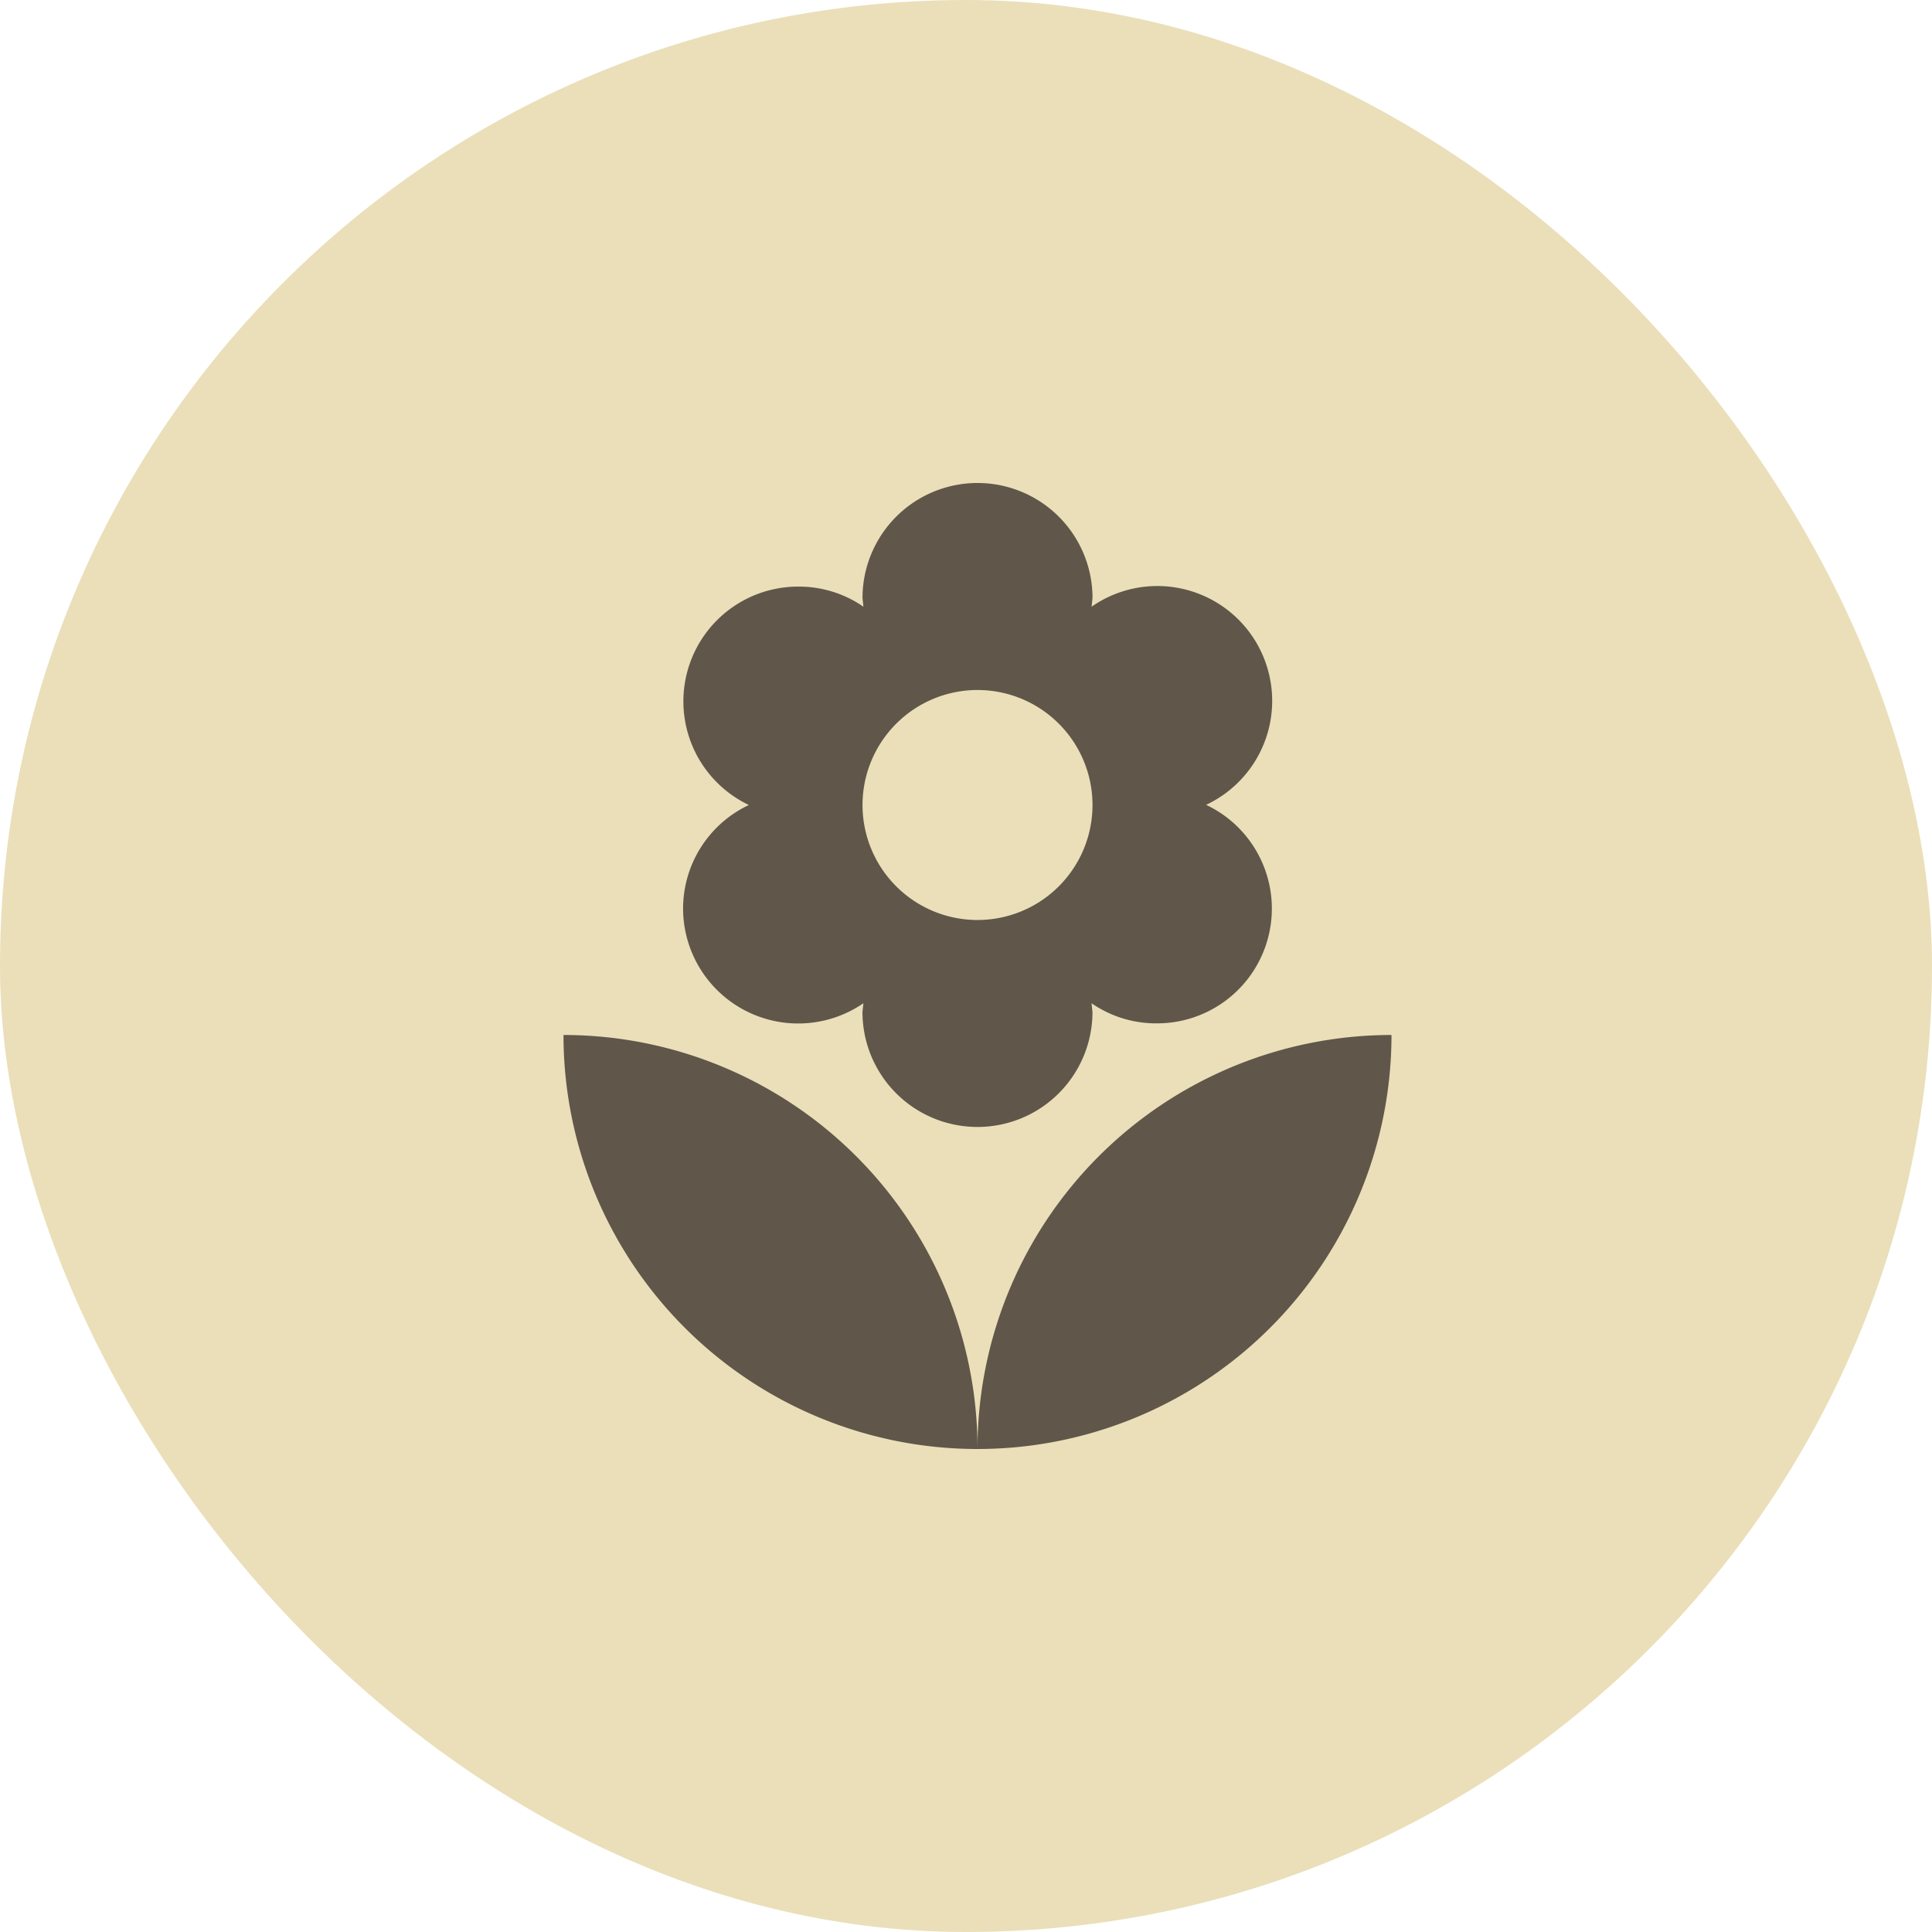 <svg xmlns="http://www.w3.org/2000/svg" xmlns:xlink="http://www.w3.org/1999/xlink" width="48" height="48" viewBox="0 0 48 48"><defs><clipPath id="a"><rect width="48" height="48" fill="none"/></clipPath></defs><g clip-path="url(#a)"><rect width="48" height="48" rx="24" fill="#EADFB9"/><g transform="translate(14 12)"><path d="M12.286,24.667A10.287,10.287,0,0,0,22.571,14.381,10.287,10.287,0,0,0,12.286,24.667ZM4.971,11.238a2.86,2.86,0,0,0,4.48,2.354l-.023.217a2.857,2.857,0,1,0,5.714,0l-.023-.217a2.816,2.816,0,0,0,1.623.5,2.851,2.851,0,0,0,1.223-5.429A2.853,2.853,0,1,0,15.12,3.741l.023-.217a2.857,2.857,0,0,0-5.714,0l.023.217a2.816,2.816,0,0,0-1.623-.5A2.851,2.851,0,0,0,6.606,8.667,2.847,2.847,0,0,0,4.971,11.238ZM12.286,5.81A2.857,2.857,0,1,1,9.429,8.667,2.858,2.858,0,0,1,12.286,5.81ZM2,14.381A10.287,10.287,0,0,0,12.286,24.667,10.287,10.287,0,0,0,2,14.381Z" transform="translate(-2 -0.667)" fill="#605649"/></g></g></svg>